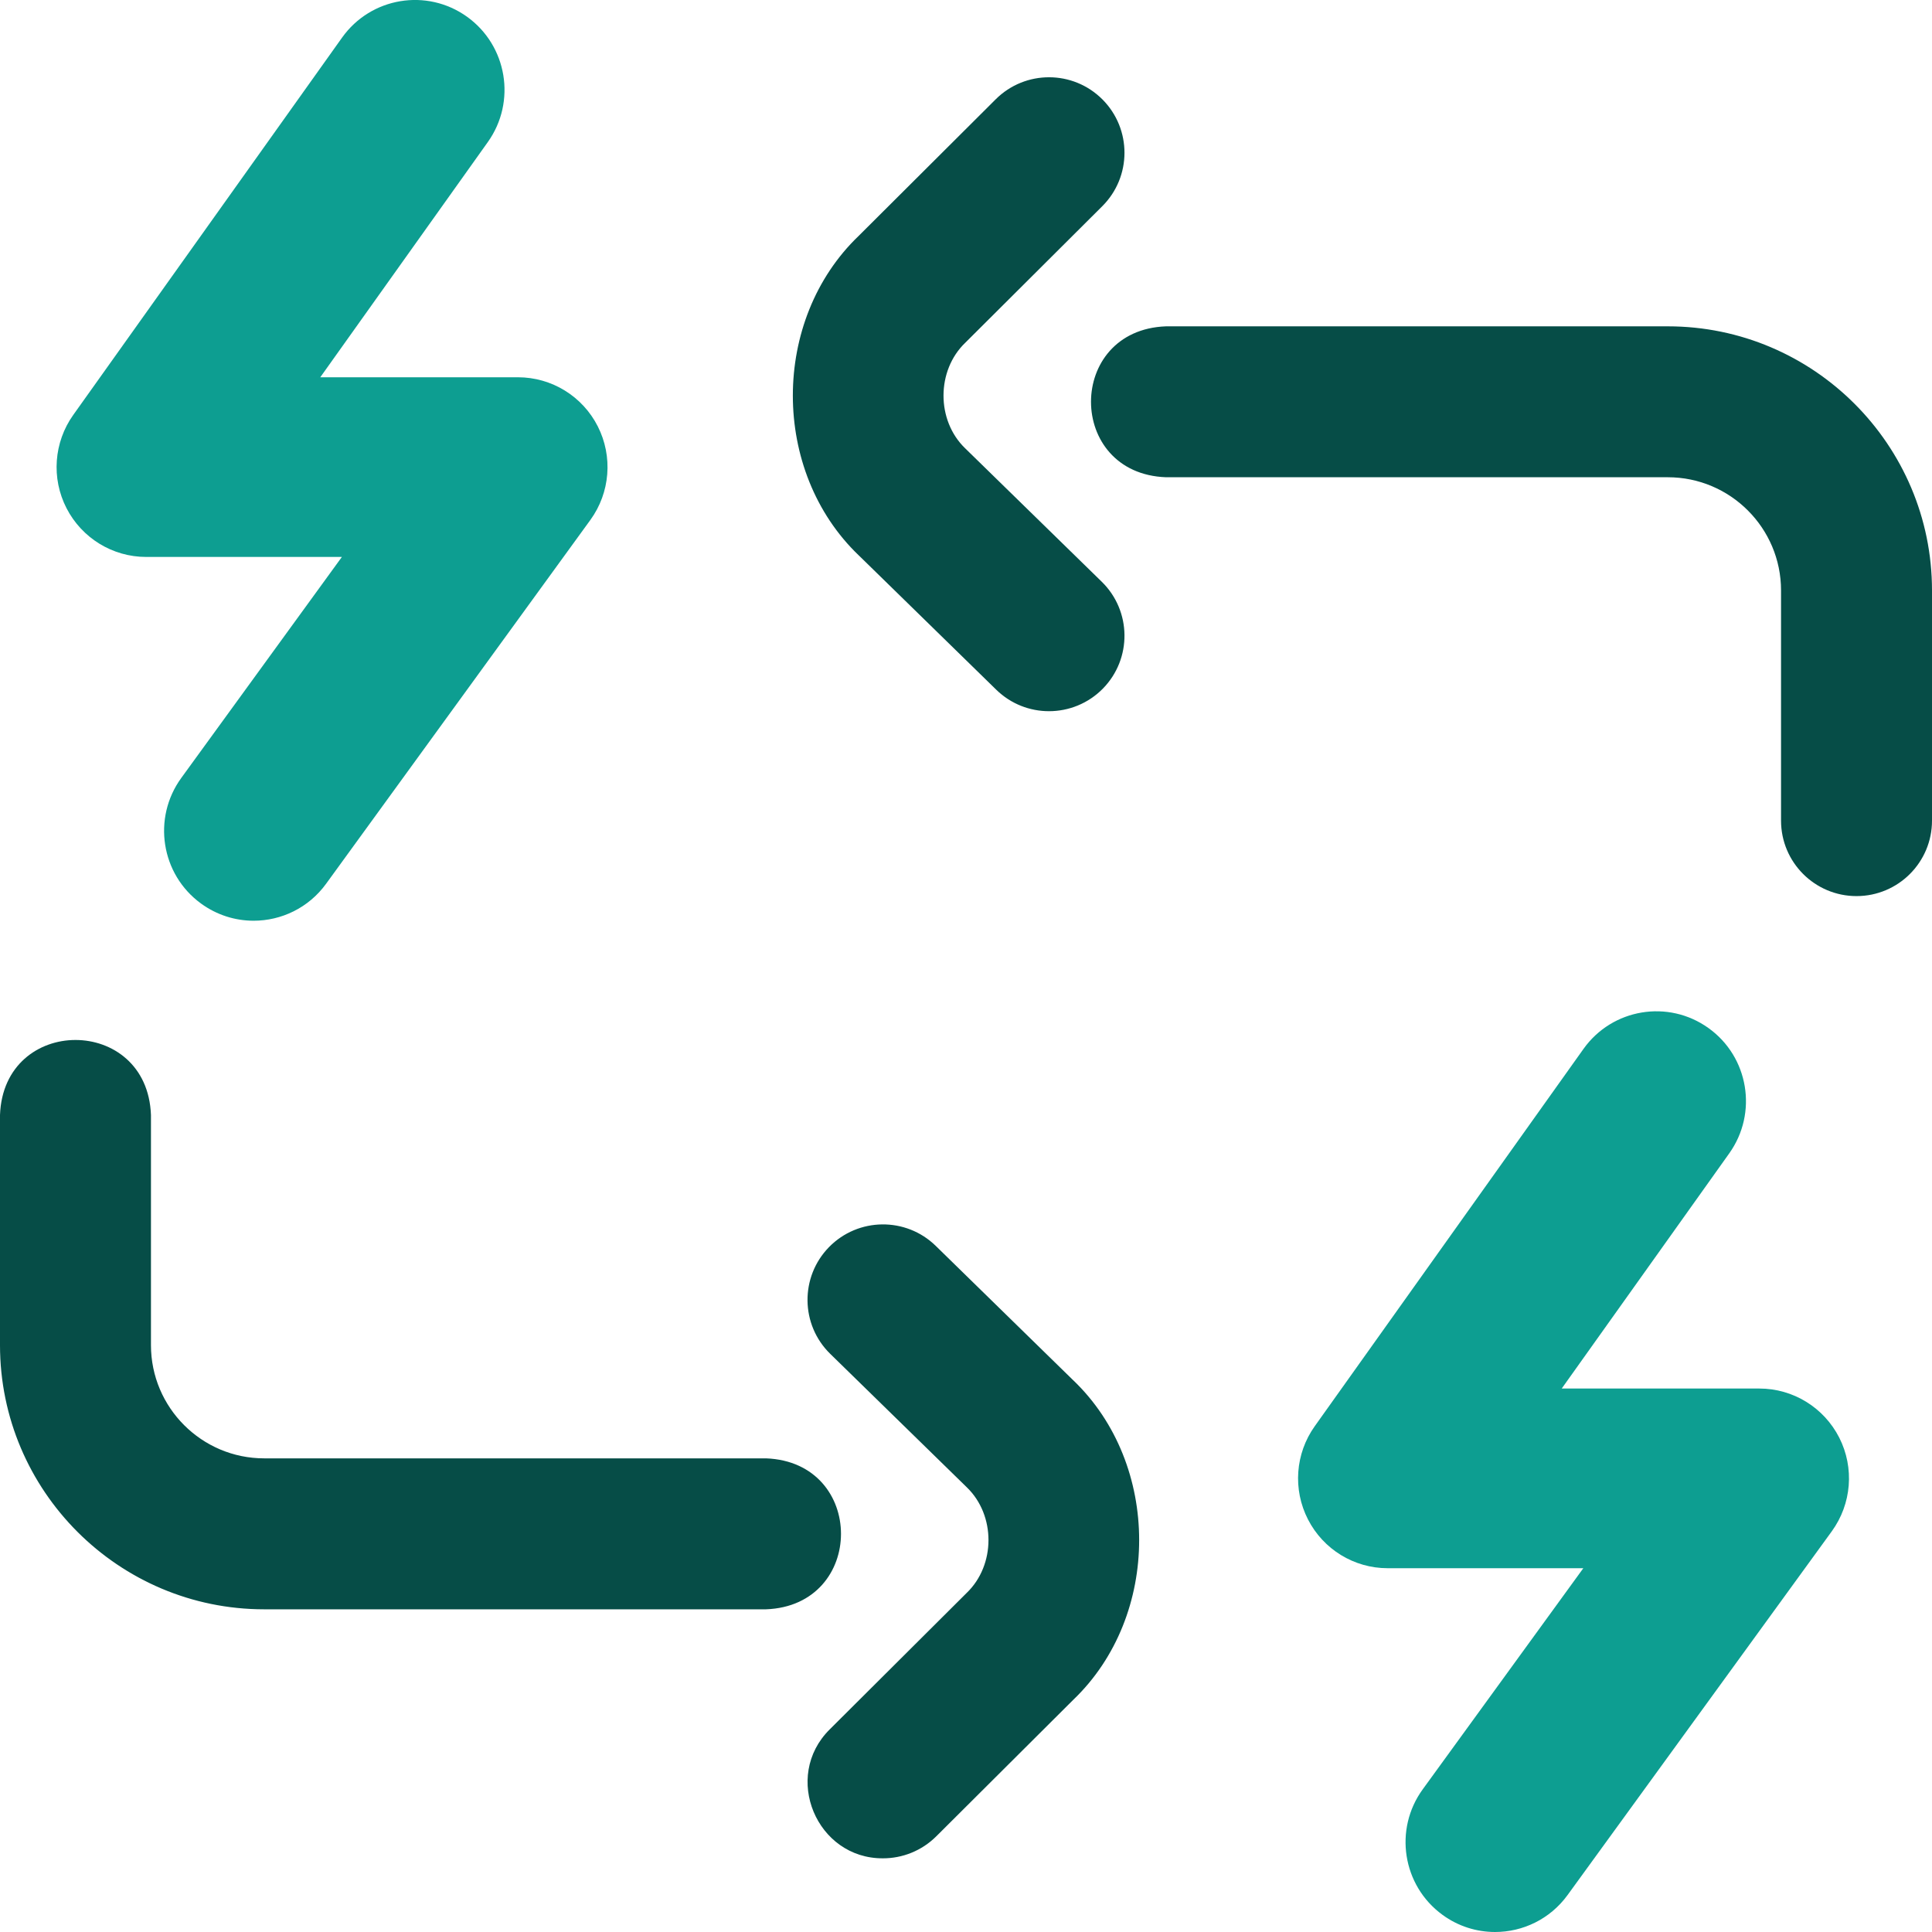 <svg width="100%" height="100%" viewBox="0 0 44 44" fill="none" xmlns="http://www.w3.org/2000/svg">
<g clip-path="url(#clip0_1479_2326)">
<path d="M20.109 42.322C18.599 42.331 17.81 40.463 18.896 39.386L22.015 36.278C22.676 35.645 22.678 34.509 22.019 33.873L18.908 30.833C18.229 30.17 18.217 29.081 18.88 28.402C19.544 27.724 20.632 27.711 21.311 28.374L24.429 31.422C24.433 31.426 24.437 31.43 24.442 31.434C26.444 33.349 26.444 36.798 24.442 38.713L21.323 41.821C20.987 42.155 20.548 42.322 20.109 42.322ZM17.445 36.651H6.016C2.699 36.651 0 33.952 0 30.635V25.393C0.084 23.115 3.354 23.116 3.438 25.393V30.635C3.438 32.056 4.594 33.213 6.016 33.213H17.445C19.723 33.298 19.722 36.567 17.445 36.651ZM42.281 20.408C41.332 20.408 40.562 19.639 40.562 18.69V13.447C40.562 12.026 39.406 10.869 37.984 10.869H26.555C24.277 10.785 24.278 7.515 26.555 7.432H37.984C41.301 7.432 44 10.13 44 13.447V18.69C44 19.639 43.23 20.408 42.281 20.408ZM23.89 16.197C23.457 16.197 23.024 16.035 22.689 15.708L19.571 12.661C19.567 12.657 19.563 12.652 19.558 12.649C17.556 10.733 17.556 7.285 19.558 5.37L22.677 2.261C23.35 1.591 24.438 1.593 25.108 2.265C25.778 2.938 25.776 4.026 25.104 4.696L21.985 7.804C21.324 8.437 21.322 9.574 21.98 10.209L25.092 13.249C25.771 13.913 25.783 15.001 25.12 15.68C24.783 16.024 24.337 16.197 23.89 16.197Z" fill="#064D47"/>
<path d="M5.776 20.969C5.359 20.969 4.939 20.841 4.576 20.576C3.665 19.911 3.465 18.632 4.128 17.718L7.786 12.684H3.329C2.565 12.684 1.865 12.255 1.515 11.574C1.165 10.893 1.225 10.072 1.669 9.449L7.79 0.857C8.445 -0.063 9.719 -0.276 10.636 0.381C11.552 1.038 11.765 2.316 11.11 3.235L7.294 8.592H11.796C12.563 8.592 13.266 9.024 13.614 9.71C13.962 10.396 13.897 11.22 13.445 11.842L7.426 20.128C7.027 20.677 6.406 20.969 5.776 20.969Z" fill="#0D9E91"/>
<path d="M34.049 44C33.633 44 33.212 43.873 32.85 43.608C31.939 42.943 31.738 41.663 32.402 40.75L36.059 35.715H31.603C30.838 35.715 30.138 35.286 29.789 34.605C29.439 33.924 29.498 33.104 29.943 32.48L36.063 23.888C36.718 22.969 37.992 22.756 38.909 23.413C39.826 24.069 40.038 25.347 39.383 26.266L35.567 31.623H40.069C40.837 31.623 41.539 32.056 41.888 32.742C42.236 33.428 42.17 34.251 41.718 34.874L35.7 43.159C35.301 43.708 34.679 44 34.049 44Z" fill="#0D9E91"/>
</g>
</svg>

